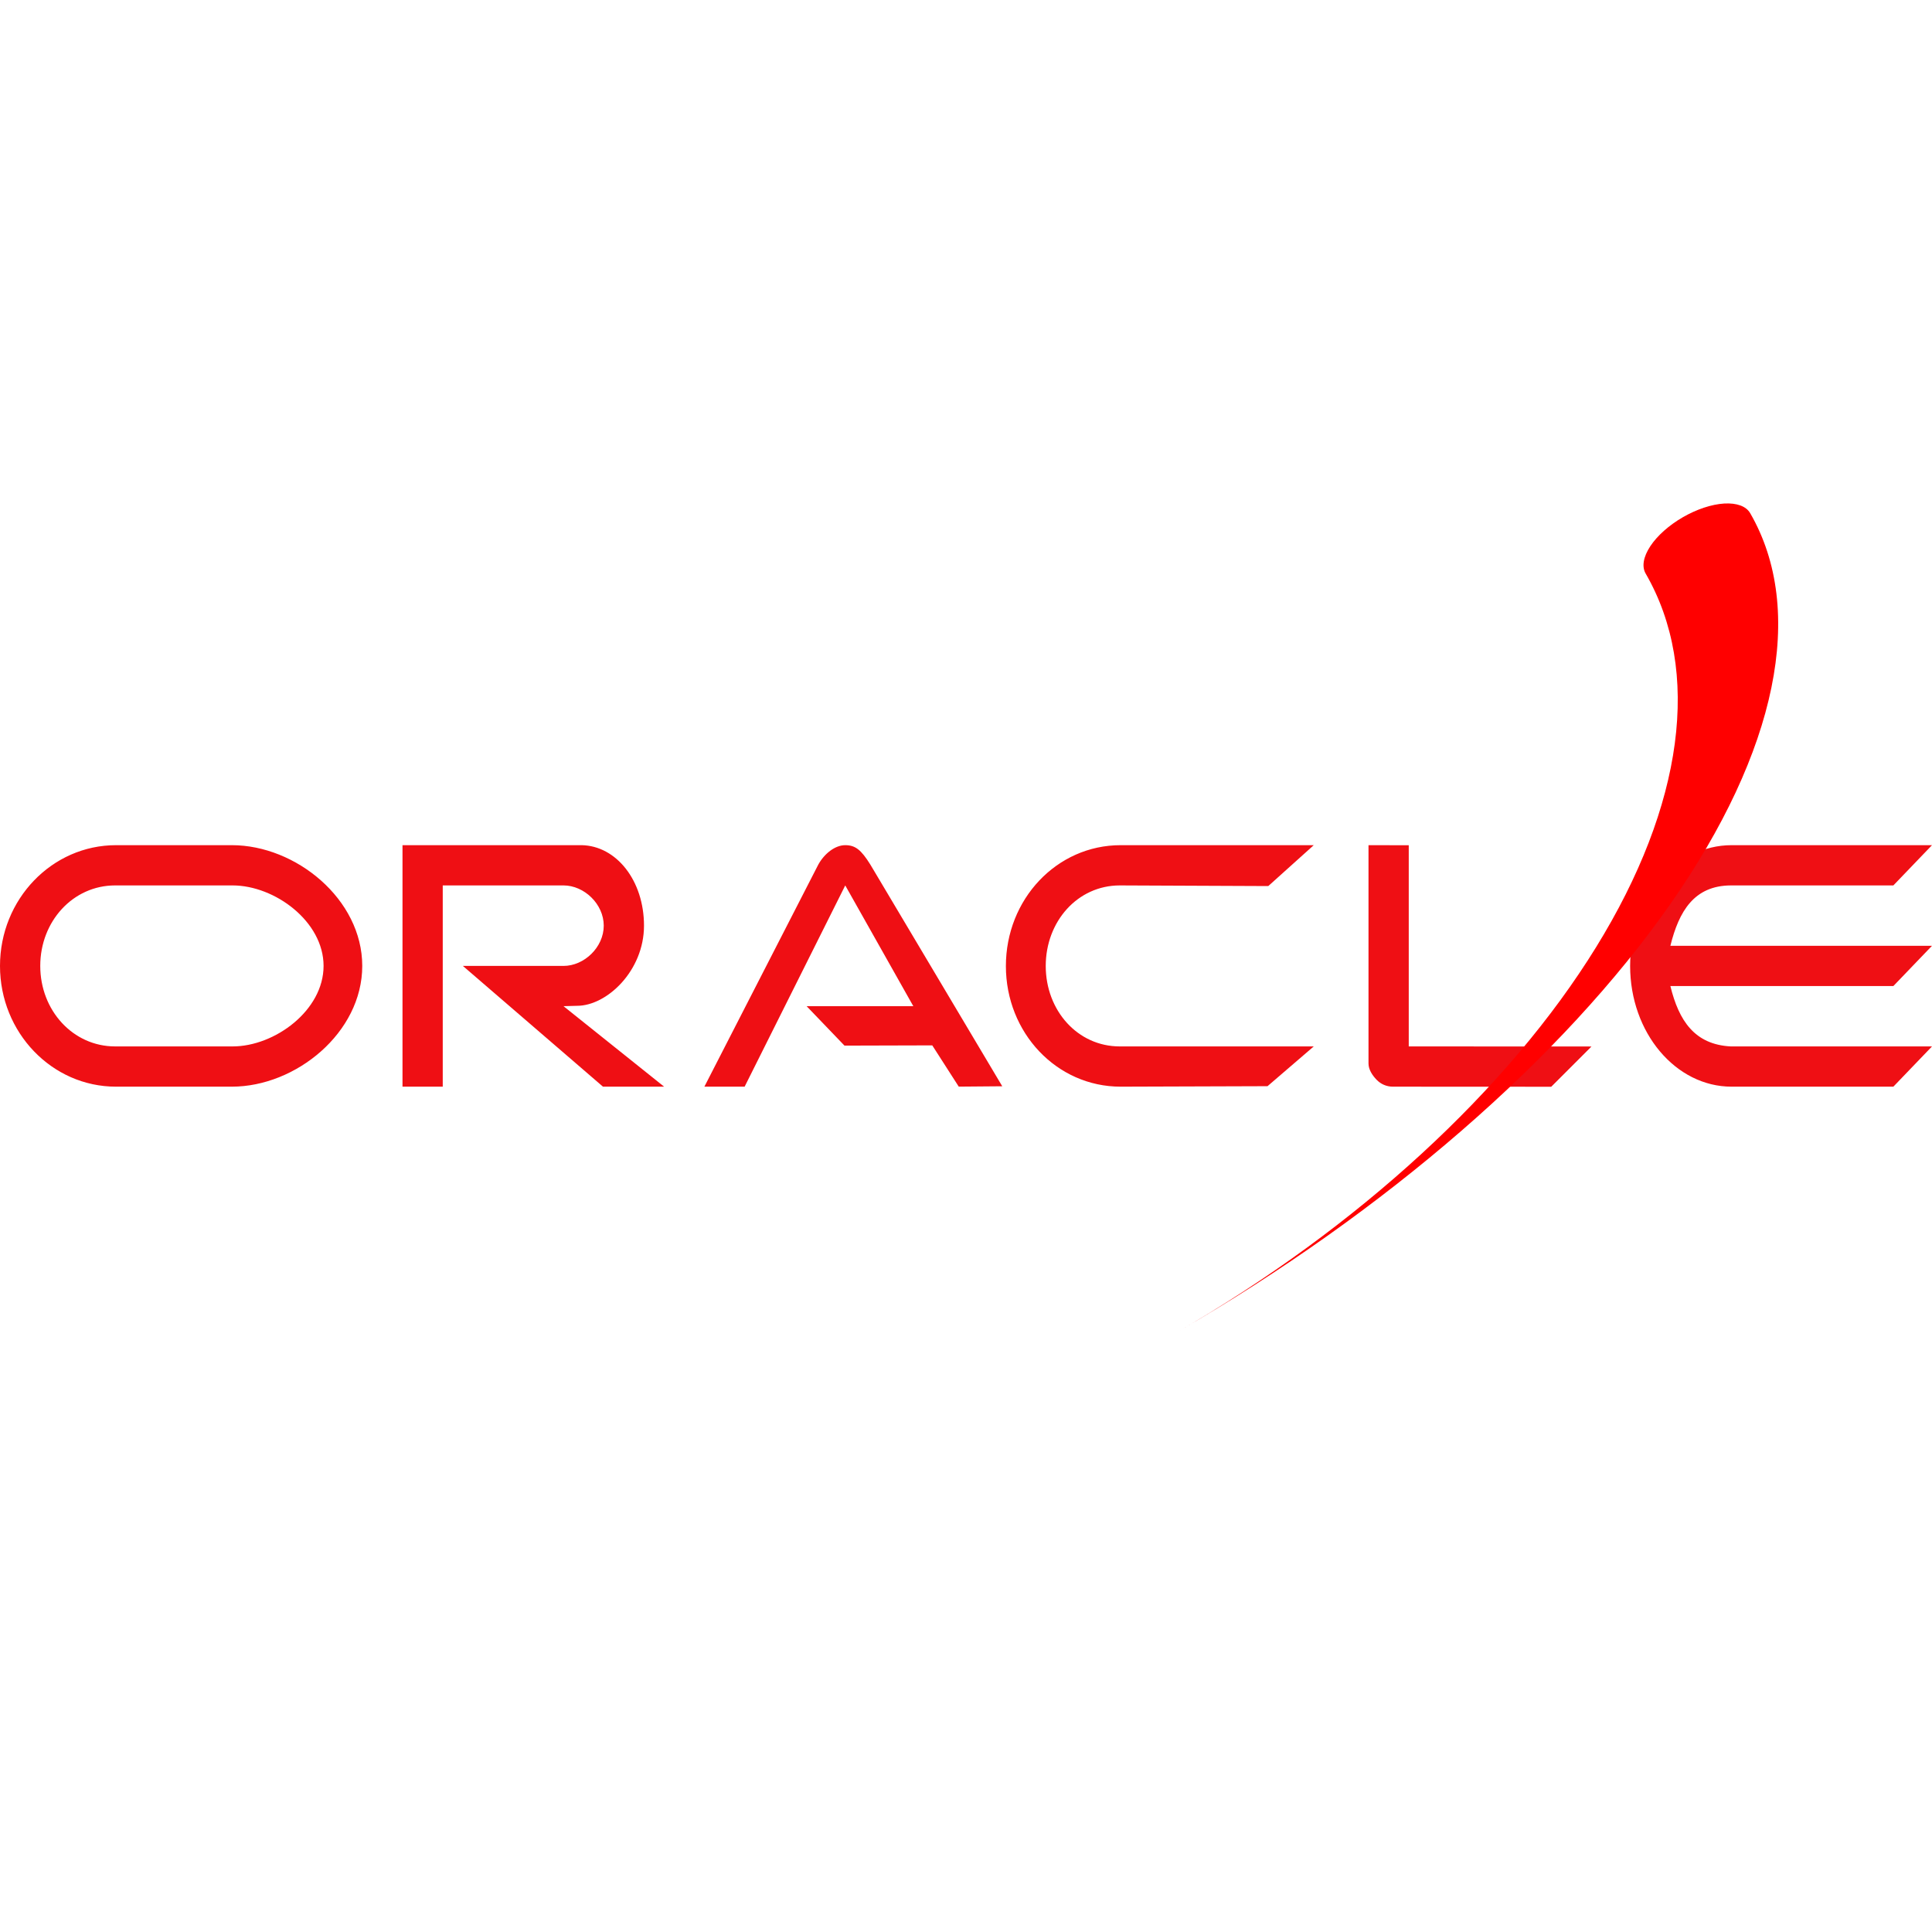 
    <svg width="48" height="48" viewBox="0 0 48 48" fill="none" xmlns="http://www.w3.org/2000/svg">
    <title>oracle Icons</title>
    <rect data-testid="card-bg" x="0.5" y="0.5" rx="4.5" height="99%" width="99%" fill="none" stroke-opacity="1"/>
    <svg width="48" height="48" fill="none" xmlns="http://www.w3.org/2000/svg"><path d="M2.861 21.998h2.917c1.05 0 2.261.896 2.261 2s-1.21 2-2.261 2H2.861c-1.05 0-1.861-.895-1.861-2s.811-2 1.861-2zm40.16-1c-1.401 0-2.521 1.343-2.521 3s1.13 3 2.521 3h4.019l.96-1h-5c-.898-.047-1.289-.638-1.5-1.5h5.54l.96-1h-6.5c.213-.861.592-1.495 1.5-1.5h4.04l.96-1h-4.979zm-9.021 0v5.426c0 .148.095.292.201.402.106.11.249.172.405.172L38.54 27l1-1-4.54-.002V21l-1-.002zm-6.158 0c-1.591 0-2.851 1.346-2.851 3.003s1.26 2.997 2.851 2.997l3.649-.012 1.149-.988h-4.819c-1.05 0-1.84-.894-1.84-1.999s.79-2.001 1.84-2.001l3.689.016 1.13-1.016h-4.798zm-6.842 0c-.258 0-.522.215-.67.483l-2.83 5.517h1l2.5-5 1.691 3H20.04l.941.98 2.181-.006.658 1.025 1.081-.009-3.277-5.507c-.23-.369-.374-.483-.624-.483zm-11 0v6h1v-5h3c.515 0 1 .464 1 1s-.485 1-1 1h-2.5l3.481 3H16.5l-2.5-2 .337-.009c.74.001 1.663-.87 1.663-1.991s-.687-1.986-1.553-2H10zm-7.118 0c-1.591 0-2.882 1.344-2.882 3s1.291 3 2.882 3H5.76c1.591 0 3.24-1.343 3.24-3s-1.649-3-3.24-3H2.882z" fill="#EF0F14"/></svg>
    <path d="M29.252 33.093C33.73 30.507 37.472 27.069 39.653 23.535C41.835 20.001 42.279 16.661 40.886 14.25C40.786 14.078 40.828 13.834 41.001 13.571C41.174 13.309 41.465 13.05 41.809 12.851C42.154 12.652 42.524 12.529 42.838 12.51C43.152 12.492 43.384 12.578 43.483 12.75C44.876 15.161 44.159 18.659 41.49 22.474C38.821 26.289 34.419 30.109 29.252 33.093V33.093Z" fill="red">
                      <animateTransform attributeName="transform" type="rotate" from="180 0 0" to="0 0 0" dur="1s" repeatCount="indefinite" />
                      </path>
    
    </svg>
